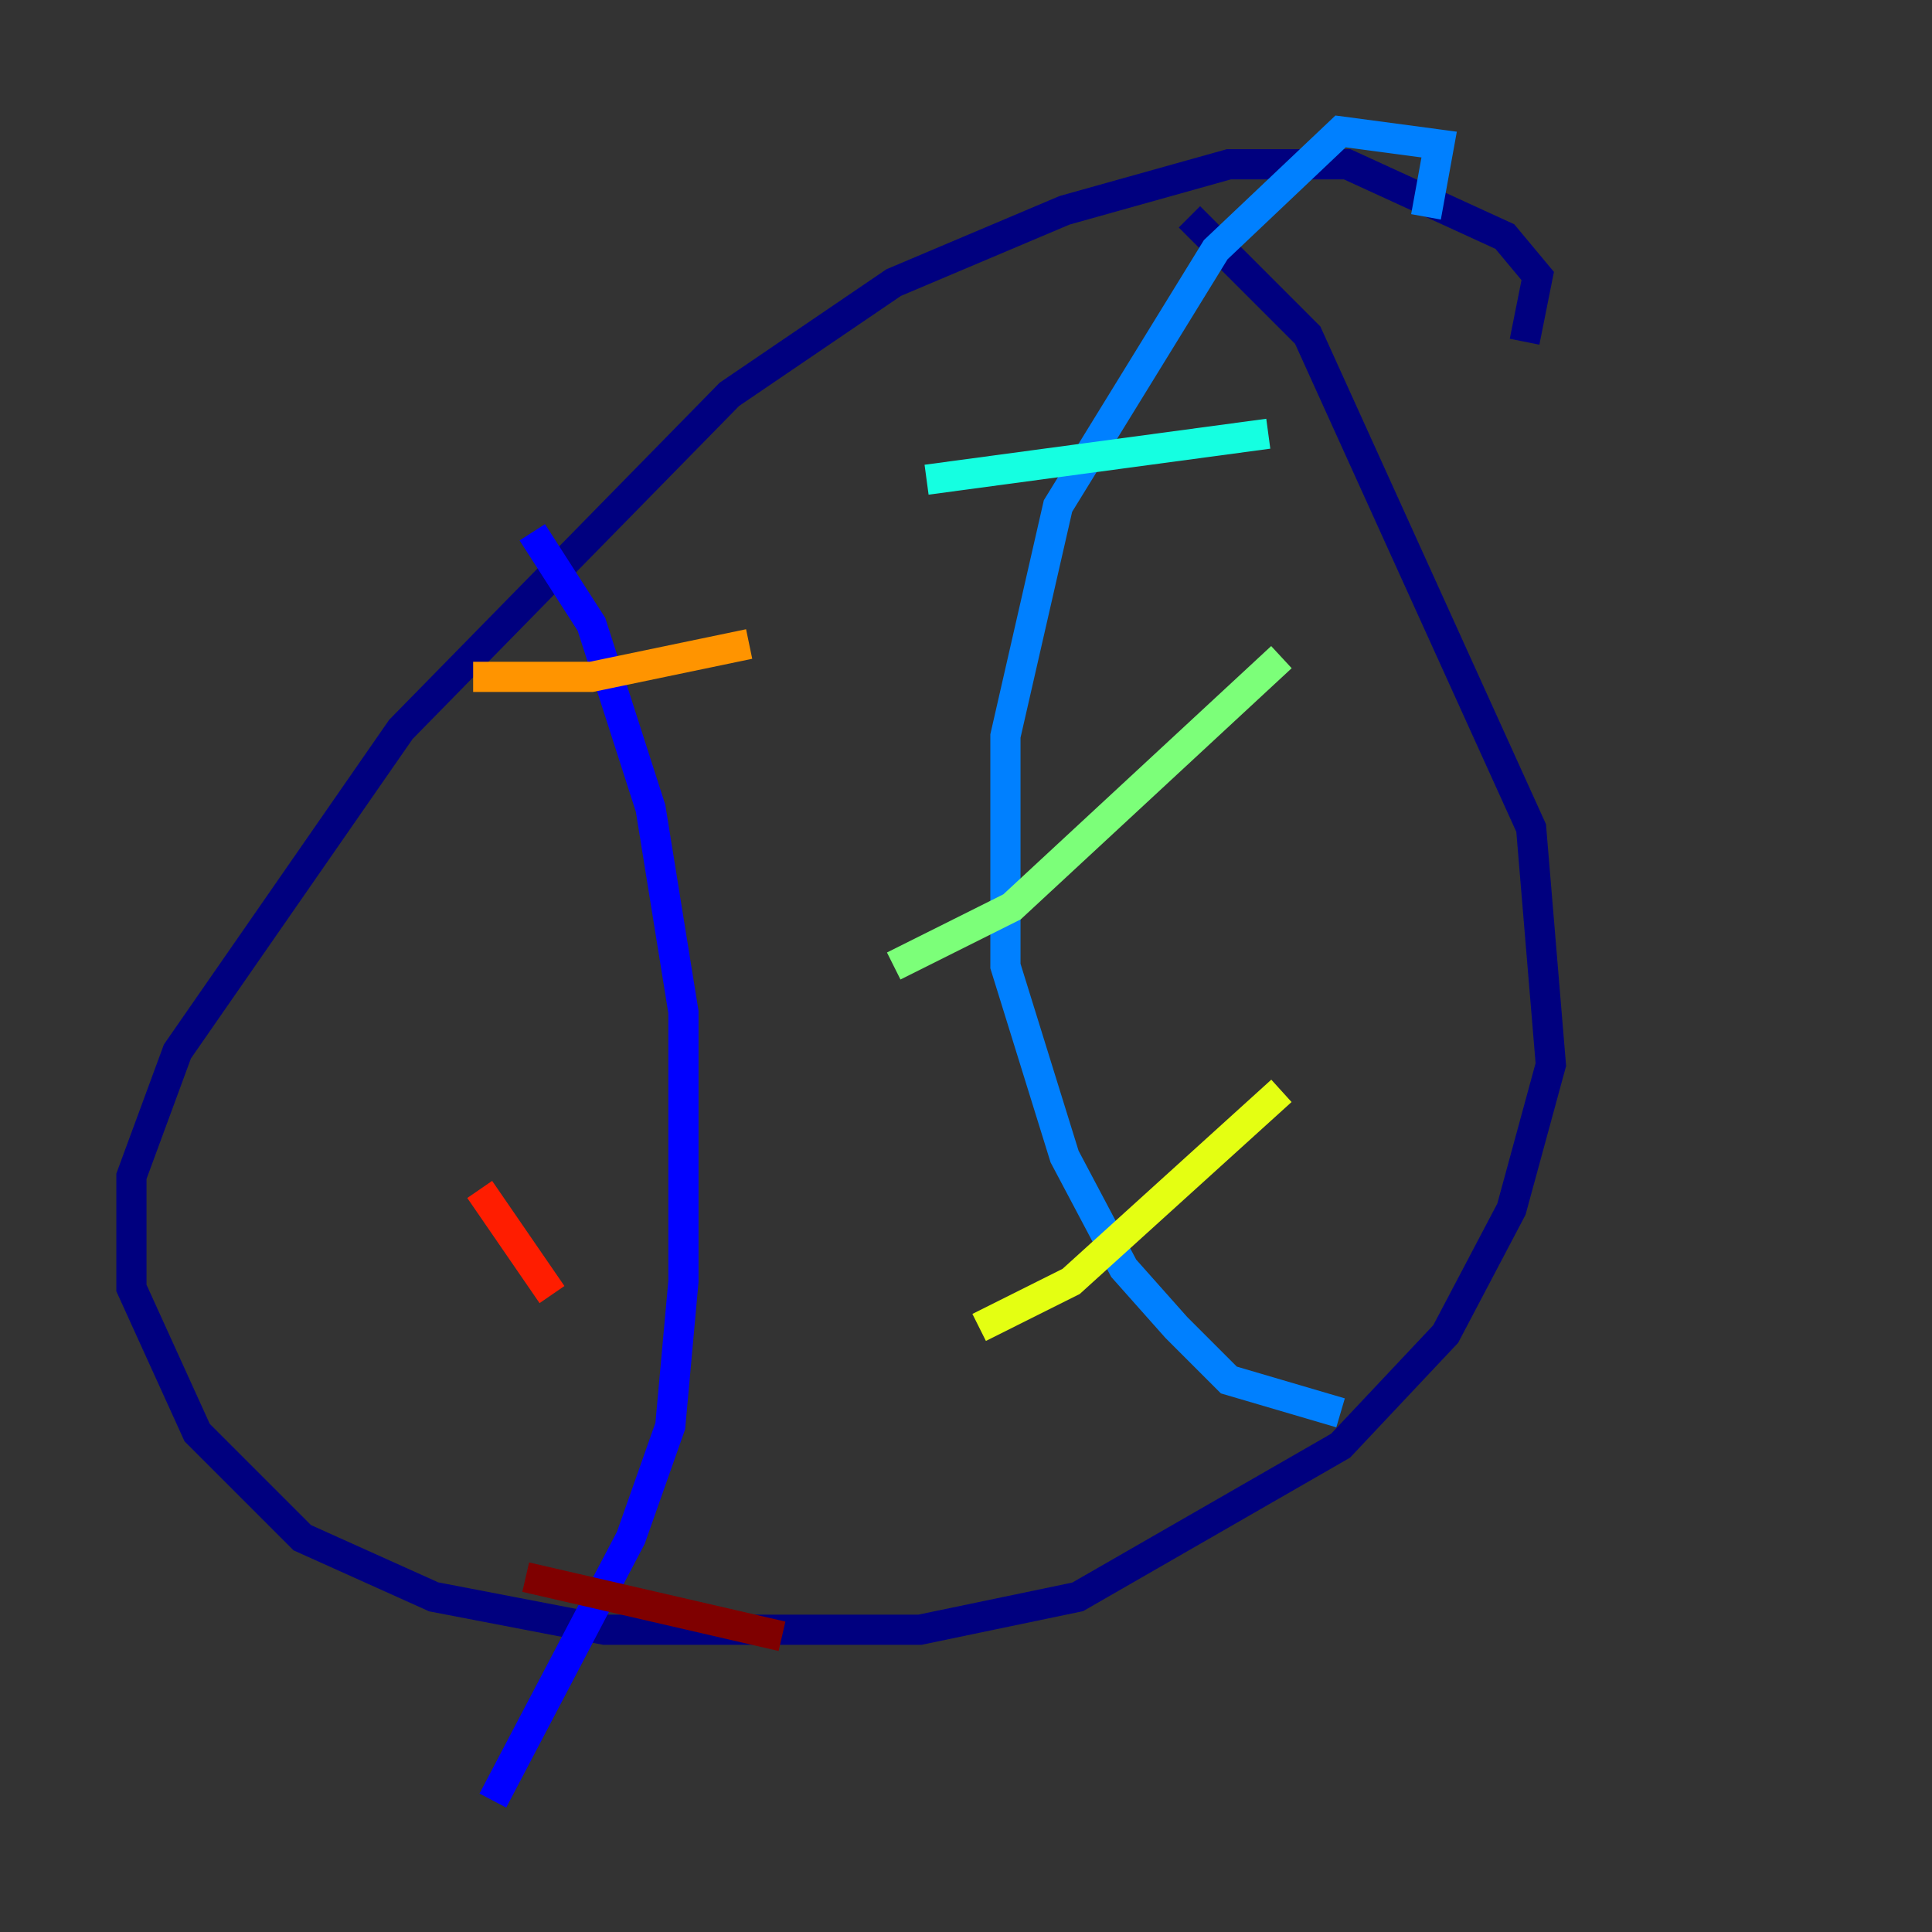 <?xml version="1.0" encoding="utf-8" ?>
<svg baseProfile="tiny" height="128" version="1.2" viewBox="0,0,128,128" width="128" xmlns="http://www.w3.org/2000/svg" xmlns:ev="http://www.w3.org/2001/xml-events" xmlns:xlink="http://www.w3.org/1999/xlink"><rect x="0" y="0" width="128" height="128" fill="#333333" stroke="none"/><defs /><polyline fill="none" points="101.007,22.64 101.878,18.286 99.701,15.674 89.252,10.884 81.415,10.884 70.531,13.932 59.211,18.721 48.327,26.122 26.558,48.327 11.755,69.66 8.707,77.932 8.707,85.333 13.061,94.912 20.027,101.878 28.735,105.796 40.054,107.973 60.952,107.973 71.401,105.796 88.816,95.782 95.782,88.381 100.136,80.109 102.748,70.531 101.442,54.857 86.639,22.204 78.803,14.367" stroke="#00007f" stroke-width="2" /><polyline fill="none" points="35.265,35.265 39.184,41.361 43.102,53.551 45.279,67.048 45.279,84.898 44.408,94.476 41.796,101.878 32.653,119.293" stroke="#0000ff" stroke-width="2" /><polyline fill="none" points="94.476,14.367 95.347,9.578 88.816,8.707 80.544,16.544 70.095,33.524 66.612,48.762 66.612,64.0 70.531,76.626 74.449,84.027 77.932,87.946 81.415,91.429 88.816,93.605" stroke="#0080ff" stroke-width="2" /><polyline fill="none" points="61.388,31.782 84.027,28.735" stroke="#15ffe1" stroke-width="2" /><polyline fill="none" points="59.211,64.0 67.048,60.082 84.898,43.537" stroke="#7cff79" stroke-width="2" /><polyline fill="none" points="64.871,87.946 70.966,84.898 84.898,72.272" stroke="#e4ff12" stroke-width="2" /><polyline fill="none" points="31.347,44.843 39.184,44.843 49.633,42.667" stroke="#ff9400" stroke-width="2" /><polyline fill="none" points="31.782,78.803 36.571,85.769" stroke="#ff1d00" stroke-width="2" /><polyline fill="none" points="34.83,104.49 51.809,108.408" stroke="#7f0000" stroke-width="2" /></svg>